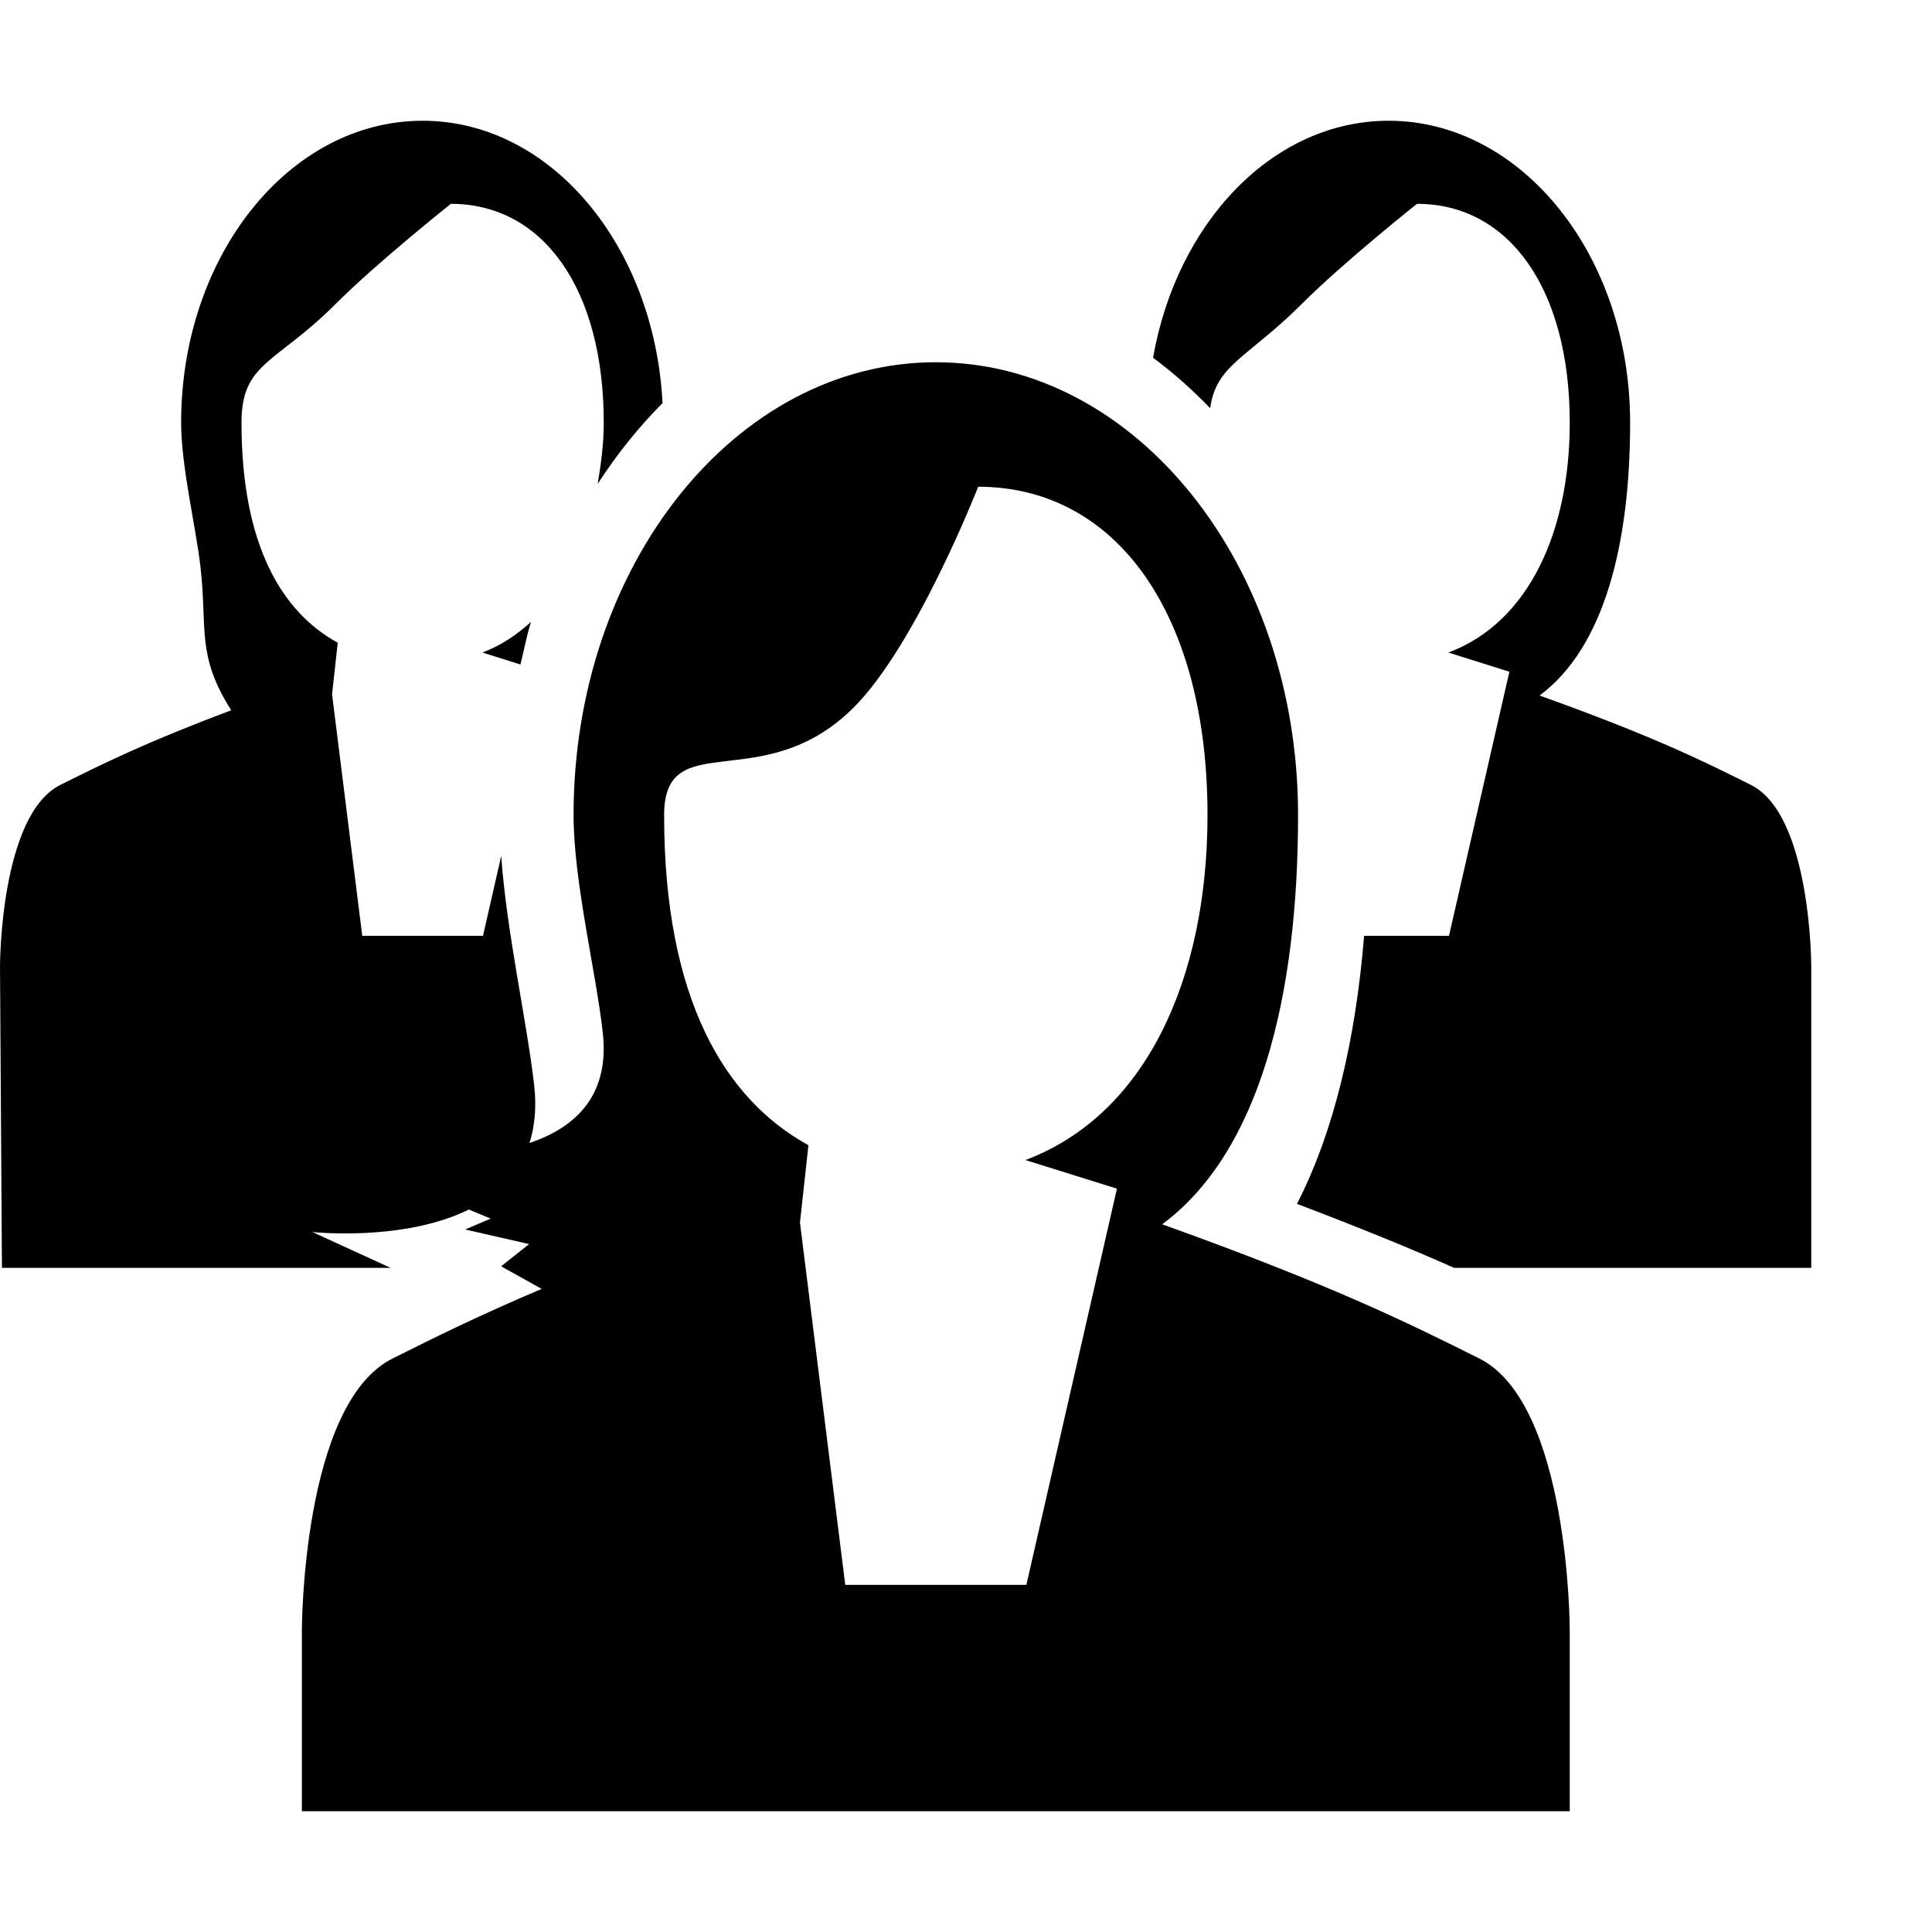 <?xml version="1.0" encoding="utf-8"?>
<!-- Generator: Adobe Illustrator 16.0.3, SVG Export Plug-In . SVG Version: 6.00 Build 0)  -->
<!DOCTYPE svg PUBLIC "-//W3C//DTD SVG 1.1//EN" "http://www.w3.org/Graphics/SVG/1.1/DTD/svg11.dtd">
<svg version="1.1" id="Layer_1" xmlns="http://www.w3.org/2000/svg" xmlns:xlink="http://www.w3.org/1999/xlink" x="0px" y="0px"
	 width="16px" height="16px" viewBox="0 0 16 16" style="enable-background:new 0 0 16 16;" xml:space="preserve">
<g id="usersgroup_16">
	<path  d="M14.5,6.5c-0.404-0.202-0.817-0.406-1.75-0.74c0.537-0.398,0.75-1.257,0.75-2.26c0-1.381-0.896-2.5-2-2.5
		c-0.957,0-1.754,0.841-1.951,1.963c0.168,0.123,0.323,0.263,0.473,0.417c0.051-0.364,0.311-0.415,0.76-0.864
		c0.347-0.347,0.953-0.828,0.953-0.828C12.5,1.688,13,2.396,13,3.5c0,0.901-0.339,1.655-1.005,1.904L12.5,5.563L12,7.75h-0.703
		c-0.07,0.856-0.248,1.619-0.556,2.22c0.525,0.199,0.951,0.374,1.302,0.53H15V8C15,8,15,6.75,14.5,6.5z M12.25,11.25
		c-0.606-0.303-1.227-0.609-2.625-1.111c0.806-0.598,1.125-1.885,1.125-3.389c0-2.071-1.343-3.75-3-3.75s-3,1.679-3,3.75
		c0,0.551,0.187,1.304,0.242,1.802C5.053,9.095,4.74,9.346,4.385,9.466c0.042-0.134,0.06-0.29,0.039-0.476
		C4.365,8.466,4.194,7.713,4.151,7.088L4,7.75H3l-0.25-2l0.047-0.427C2.337,5.07,2,4.519,2,3.5C2,3,2.281,3.016,2.781,2.516
		c0.347-0.347,0.953-0.828,0.953-0.828C4.5,1.688,5,2.396,5,3.5c0,0.178-0.023,0.343-0.05,0.507c0.16-0.247,0.339-0.47,0.537-0.669
		C5.419,2.034,4.561,1,3.5,1c-1.104,0-2,1.119-2,2.5c0,0.367,0.124,0.869,0.161,1.201c0.057,0.508-0.036,0.725,0.254,1.181
		C1.212,6.146,0.853,6.324,0.5,6.5C0,6.75,0,8,0,8l0.016,2.5h3.219l-0.648-0.297c0,0,0.751,0.082,1.296-0.186l0.181,0.075
		l-0.212,0.09l0.53,0.121l-0.232,0.184c0,0,0.146,0.081,0.336,0.187c-0.517,0.219-0.878,0.398-1.234,0.576
		C2.5,11.625,2.5,13.5,2.5,13.5V15H13v-1.5C13,13.5,13,11.625,12.25,11.25z M8.5,13.125H7l-0.375-3l0.07-0.641
		C6.005,9.105,5.5,8.278,5.5,6.75C5.5,6,6.32,6.609,7.07,5.859c0.52-0.52,1.031-1.828,1.031-1.828C9.25,4.031,10,5.093,10,6.75
		c0,1.353-0.509,2.482-1.508,2.857L9.25,9.844L8.5,13.125z M4.398,5.15C4.28,5.257,4.148,5.347,3.995,5.404l0.315,0.099
		C4.34,5.386,4.361,5.264,4.398,5.15z"/>
</g>
</svg>

